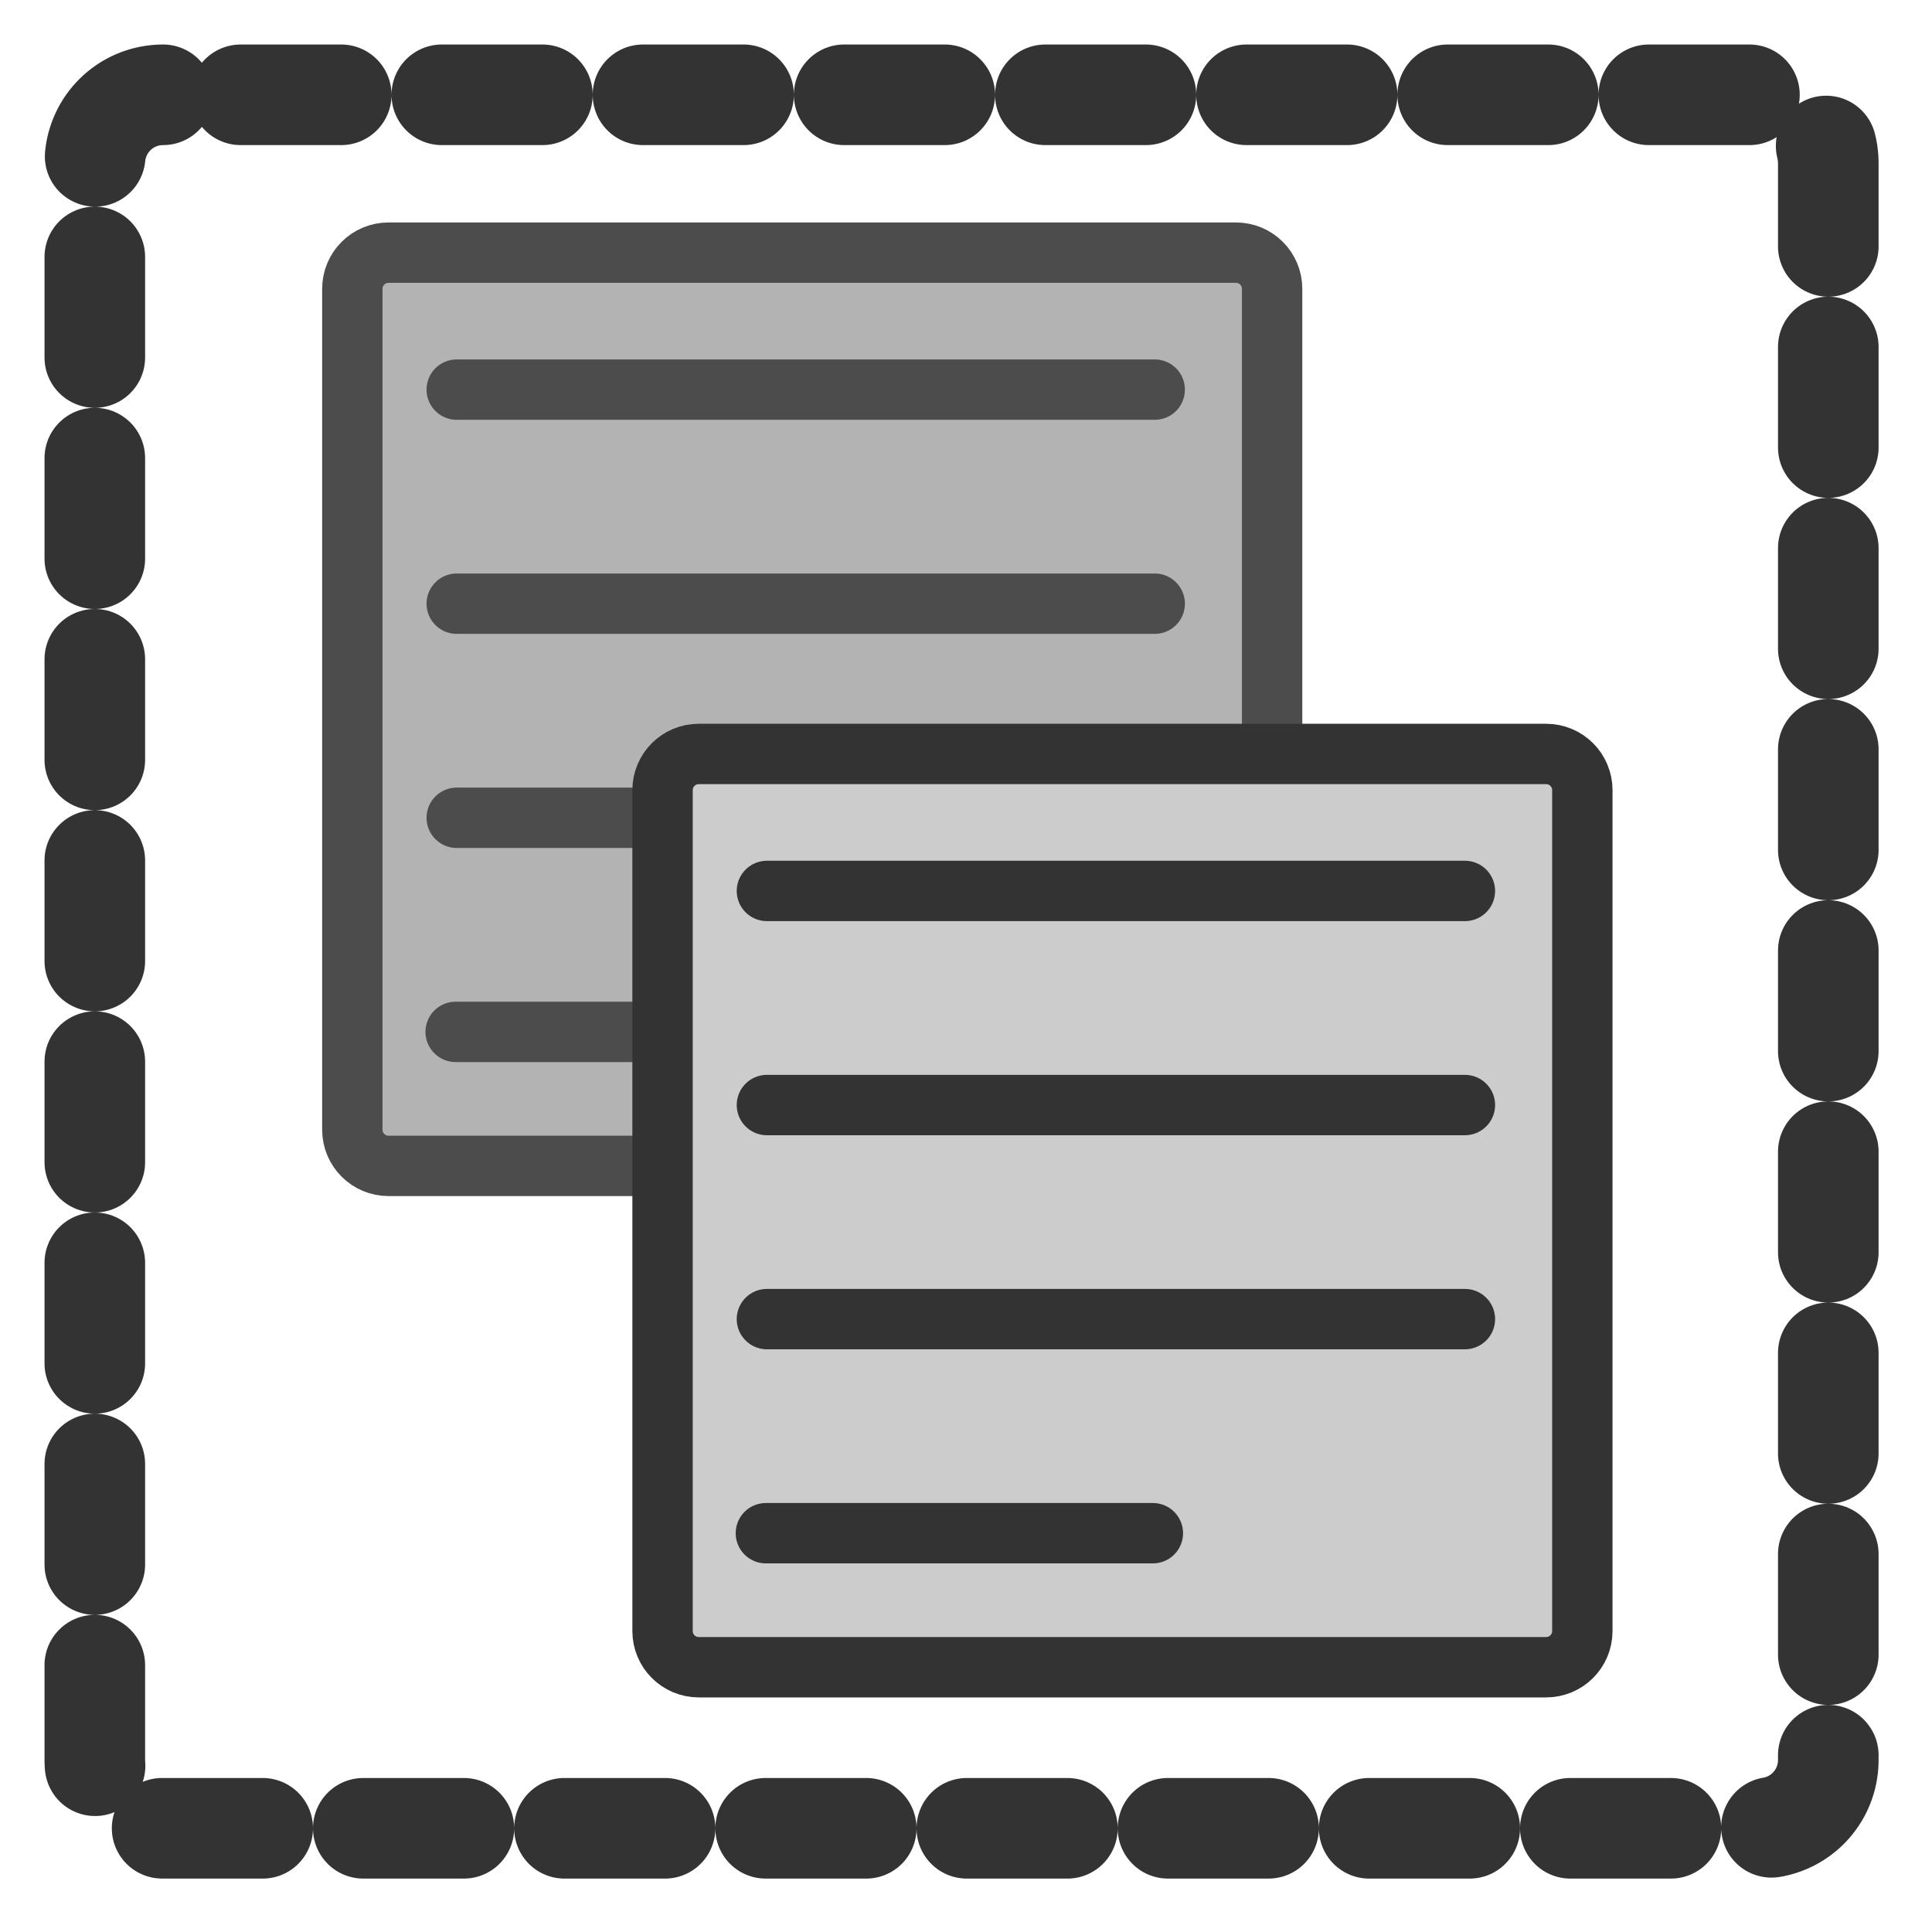 <?xml version="1.0" encoding="UTF-8" standalone="no"?>
<!DOCTYPE svg PUBLIC "-//W3C//DTD SVG 20010904//EN"
"http://www.w3.org/TR/2001/REC-SVG-20010904/DTD/svg10.dtd">
<svg
   sodipodi:docname="ark_selectall.svg"
   height="60"
   sodipodi:version="0.32"
   width="60"
   _SVGFile__filename="scalable/actions/ark_selectall.svg"
   version="1.0"
   y="0"
   x="0"
   inkscape:version="0.39"
   id="svg1"
   sodipodi:docbase="/home/danny/work/flat/newscale/actions"
   xmlns="http://www.w3.org/2000/svg"
   xmlns:cc="http://web.resource.org/cc/"
   xmlns:inkscape="http://www.inkscape.org/namespaces/inkscape"
   xmlns:sodipodi="http://sodipodi.sourceforge.net/DTD/sodipodi-0.dtd"
   xmlns:rdf="http://www.w3.org/1999/02/22-rdf-syntax-ns#"
   xmlns:dc="http://purl.org/dc/elements/1.1/"
   xmlns:xlink="http://www.w3.org/1999/xlink">
  <sodipodi:namedview
     bordercolor="#666666"
     inkscape:pageshadow="2"
     inkscape:window-y="0"
     snaptoguides="true"
     pagecolor="#ffffff"
     inkscape:window-height="699"
     inkscape:zoom="9.5625000"
     inkscape:window-x="0"
     borderopacity="1.0"
     inkscape:cx="35.106715"
     inkscape:cy="25.390344"
     inkscape:window-width="1024"
     inkscape:pageopacity="0.0"
     id="base"
     showguides="true" />
  <defs
     id="defs3" />
  <path
     style="font-size:12;fill:#b3b3b3;fill-rule:evenodd;stroke:#4c4c4c;stroke-width:1.875;stroke-linejoin:round;stroke-opacity:1;"
     d="M 12.068,7.846 C 11.445,7.846 10.942,8.348 10.942,8.971 L 10.942,35.082 C 10.942,35.706 11.445,36.208 12.068,36.208 L 38.381,36.208 C 39.005,36.208 39.507,35.706 39.507,35.082 L 39.507,8.971 C 39.507,8.348 39.005,7.846 38.381,7.846 L 12.068,7.846 z "
     id="rect812" />
  <path
     style="fill:none;fill-opacity:0.75;fill-rule:evenodd;stroke:#4c4c4c;stroke-width:1.875;stroke-linecap:round;stroke-linejoin:round;stroke-dasharray:none;stroke-opacity:1;"
     d="M 14.184,12.1 L 35.861,12.1"
     sodipodi:stroke-cmyk="(0.0000000 0.0000000 0.0000000 0.69999999)"
     id="path842" />
  <path
     style="fill:none;fill-opacity:0.75;fill-rule:evenodd;stroke:#4c4c4c;stroke-width:1.875;stroke-linecap:round;stroke-linejoin:round;stroke-dasharray:none;stroke-opacity:1;"
     d="M 14.184,18.748 L 35.861,18.748"
     sodipodi:stroke-cmyk="(0.0000000 0.0000000 0.0000000 0.69999999)"
     id="path846" />
  <path
     style="fill:none;fill-opacity:0.75;fill-rule:evenodd;stroke:#4c4c4c;stroke-width:1.875;stroke-linecap:round;stroke-linejoin:round;stroke-dasharray:none;stroke-opacity:1;"
     d="M 14.184,25.397 L 35.861,25.397"
     sodipodi:stroke-cmyk="(0.0000000 0.0000000 0.0000000 0.69999999)"
     id="path847" />
  <path
     style="fill:none;fill-opacity:0.75;fill-rule:evenodd;stroke:#4c4c4c;stroke-width:1.875;stroke-linecap:round;stroke-linejoin:round;stroke-dasharray:none;stroke-opacity:1;"
     d="M 14.151,32.046 L 26.169,32.046"
     sodipodi:stroke-cmyk="(0.0000000 0.0000000 0.0000000 0.69999999)"
     id="path848" />
  <path
     style="font-size:12;fill:#cccccc;fill-rule:evenodd;stroke:#333333;stroke-width:1.875;stroke-linejoin:round;"
     d="M 21.702,23.415 C 21.078,23.415 20.576,23.917 20.576,24.541 L 20.576,50.651 C 20.576,51.275 21.078,51.777 21.702,51.777 L 48.015,51.777 C 48.639,51.777 49.141,51.275 49.141,50.651 L 49.141,24.541 C 49.141,23.917 48.639,23.415 48.015,23.415 L 21.702,23.415 z "
     id="rect839" />
  <path
     style="fill:none;fill-opacity:0.75;fill-rule:evenodd;stroke:#333333;stroke-width:1.875;stroke-linecap:round;stroke-linejoin:round;stroke-dasharray:none;"
     d="M 23.817,27.669 L 45.494,27.669"
     sodipodi:stroke-cmyk="(0.0000000 0.0000000 0.0000000 0.80000001)"
     id="path840" />
  <path
     style="fill:none;fill-opacity:0.75;fill-rule:evenodd;stroke:#333333;stroke-width:1.875;stroke-linecap:round;stroke-linejoin:round;stroke-dasharray:none;"
     d="M 23.817,34.318 L 45.494,34.318"
     sodipodi:stroke-cmyk="(0.0000000 0.0000000 0.0000000 0.80000001)"
     id="path849" />
  <path
     style="fill:none;fill-opacity:0.75;fill-rule:evenodd;stroke:#333333;stroke-width:1.875;stroke-linecap:round;stroke-linejoin:round;stroke-dasharray:none;"
     d="M 23.817,40.966 L 45.494,40.966"
     sodipodi:stroke-cmyk="(0.0000000 0.0000000 0.0000000 0.80000001)"
     id="path850" />
  <path
     style="fill:none;fill-opacity:0.75;fill-rule:evenodd;stroke:#333333;stroke-width:1.875;stroke-linecap:round;stroke-linejoin:round;stroke-dasharray:none;"
     d="M 23.785,47.615 L 35.803,47.615"
     sodipodi:stroke-cmyk="(0.0000000 0.0000000 0.0000000 0.80000001)"
     id="path851" />
  <path
     transform="matrix(0.96,0,0,0.96,1.564,1.438)"
     style="fill:none;fill-opacity:0.75;fill-rule:evenodd;stroke:#333333;stroke-width:3.254;stroke-linecap:round;stroke-linejoin:round;stroke-dasharray:3.254 3.254 ;stroke-dashoffset:0;stroke-opacity:1;"
     d="M 3.648,1.569 C 2.424,1.569 1.438,2.554 1.438,3.779 L 1.438,55.437 C 1.438,56.661 2.424,57.647 3.648,57.647 L 55.306,57.647 C 56.531,57.647 57.516,56.661 57.516,55.437 L 57.516,3.779 C 57.516,2.554 56.531,1.569 55.306,1.569 L 3.648,1.569 z "
     id="rect852" />
</svg>
